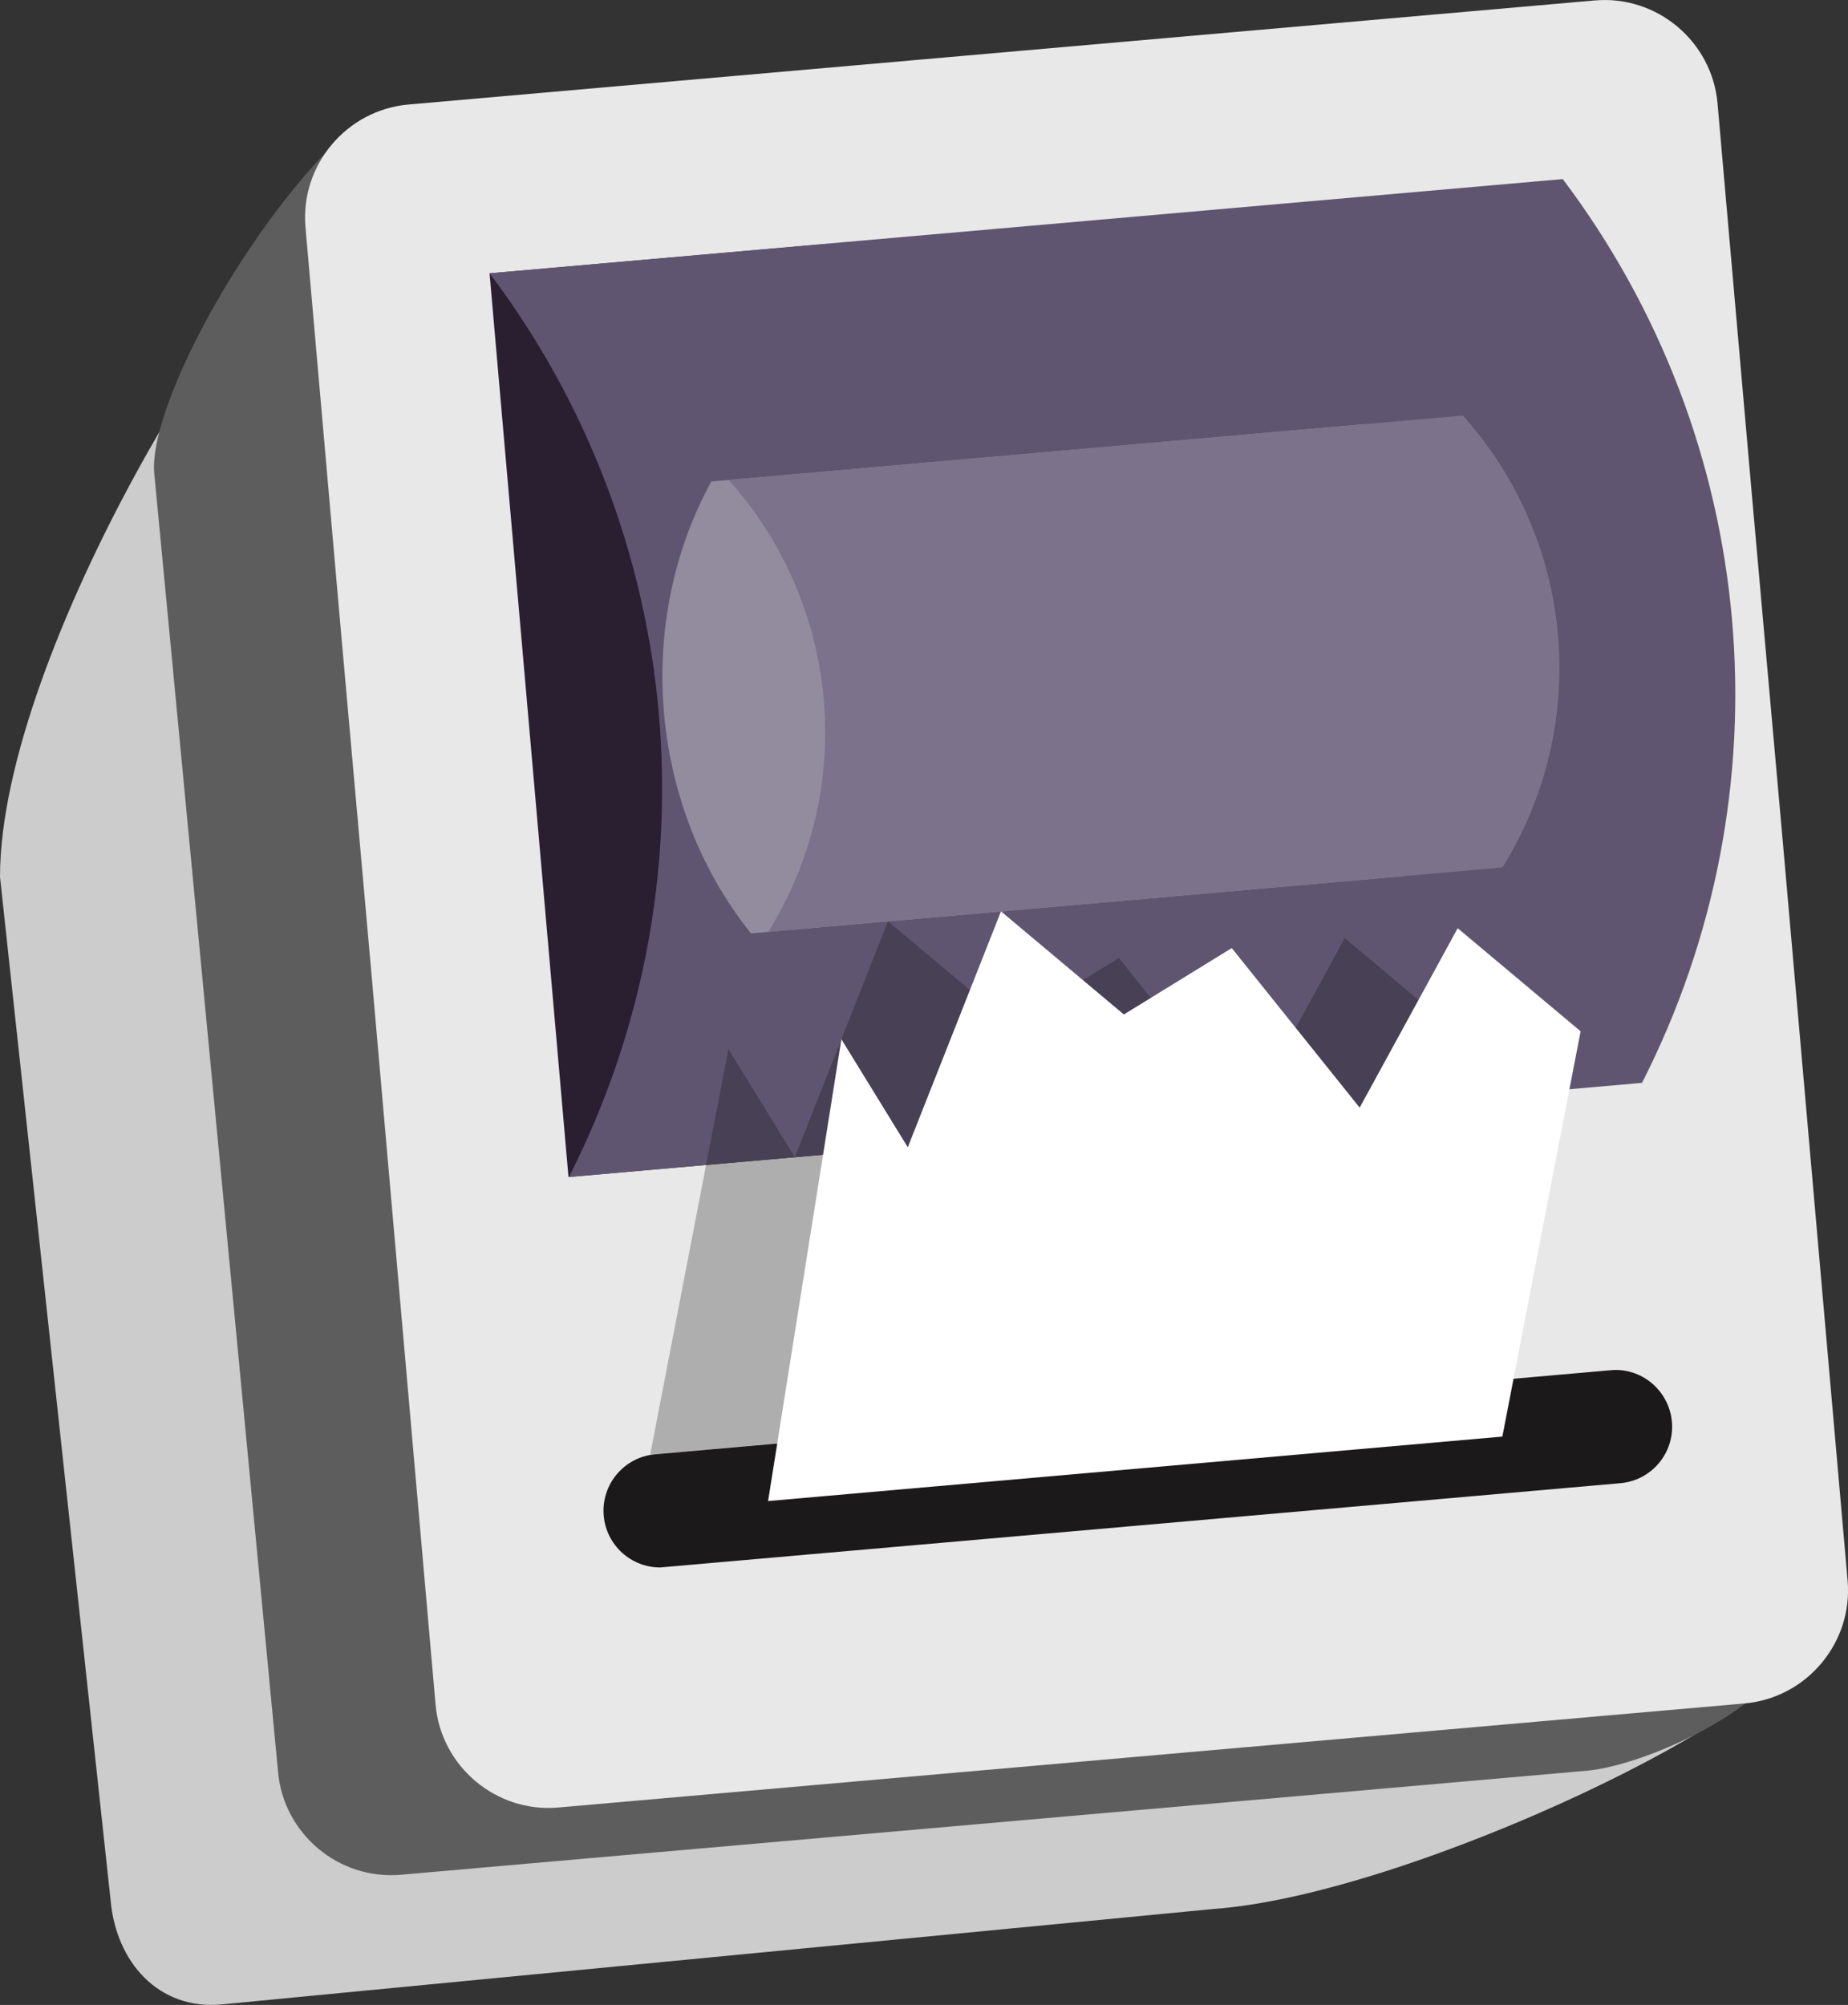 <?xml version="1.0" encoding="utf-8"?>
<!-- Generator: Adobe Illustrator 16.0.4, SVG Export Plug-In . SVG Version: 6.00 Build 0)  -->
<!DOCTYPE svg PUBLIC "-//W3C//DTD SVG 1.1//EN" "http://www.w3.org/Graphics/SVG/1.1/DTD/svg11.dtd">
<svg version="1.1" id="Layer_1" xmlns="http://www.w3.org/2000/svg" xmlns:xlink="http://www.w3.org/1999/xlink" x="0px" y="0px"
	 width="32.594px" height="35.357px" viewBox="0 0 32.594 35.357" enable-background="new 0 0 32.594 35.357" xml:space="preserve">
<rect x="0" y="0" width="32.594" height="35.357" fill="#333333" stroke="none"/>
<g>
	<defs>
		<rect id="SVGID_1_" x="-6.211" y="-2.771" width="40" height="40"/>
	</defs>
	<clipPath id="SVGID_2_">
		<use xlink:href="#SVGID_1_"  overflow="visible"/>
	</clipPath>
	<g clip-path="url(#SVGID_2_)">
		<defs>
			<rect id="SVGID_3_" x="-6.211" y="-2.771" width="40" height="40"/>
		</defs>
		<clipPath id="SVGID_4_">
			<use xlink:href="#SVGID_3_"  overflow="visible"/>
		</clipPath>
		<path clip-path="url(#SVGID_4_)" fill="#CCCCCC" d="M21.408,33.664L3.897,35.349c-1.096,0.096-1.849-0.741-1.946-1.837L0,15.465
			c-0.001-4,4.549-11.257,5.645-11.353l3.732-0.363l12.905,0.877c1.096-0.097,2.071,0.721,2.167,1.817l1.843,21.003l5.373,1.537
			C31.762,30.081,24.901,33.413,21.408,33.664"/>
		<path clip-path="url(#SVGID_4_)" fill="#5D5D5D" d="M27.991,31.226L7.071,33.061C5.976,33.158,5,32.34,4.904,31.244L2.72,8.341
			C2.624,7.246,4.138,4.352,5.778,2.654l19.591-1.313c1.097-0.096,2.071,0.722,2.167,1.817l4.025,25.69
			C31.657,29.944,29.087,31.13,27.991,31.226"/>
		<path clip-path="url(#SVGID_4_)" fill="#E8E8E8" d="M30.769,30.04l-20.92,1.835c-1.095,0.098-2.071-0.721-2.167-1.816
			L6.546,17.109L6,10.985L5.388,4.01C5.292,2.914,6.11,1.939,7.206,1.843l20.92-1.835c1.096-0.097,2.071,0.721,2.167,1.817
			L30.905,8.8l0.546,6.123l1.136,12.95C32.683,28.969,31.865,29.944,30.769,30.04"/>
		<path clip-path="url(#SVGID_4_)" fill="#1B1919" d="M11.643,27.642c-0.513,0-0.949-0.393-0.995-0.912
			c-0.048-0.551,0.358-1.036,0.909-1.084l16.847-1.482c0.549-0.053,1.035,0.359,1.084,0.909c0.048,0.55-0.358,1.035-0.909,1.083
			C28.578,26.156,11.671,27.642,11.643,27.642"/>
		
			<rect x="9.324" y="4.527" transform="matrix(0.996 -0.087 0.087 0.996 -1.046 1.123)" clip-path="url(#SVGID_4_)" fill="#2A1F30" width="5.999" height="15.999"/>
		<path clip-path="url(#SVGID_4_)" fill="#605570" d="M28.961,19.096l-18.927,1.661c2.619-5.144,2.077-11.331-1.399-15.938
			l18.928-1.661C31.039,7.767,31.582,13.954,28.961,19.096z"/>
		<path clip-path="url(#SVGID_4_)" fill="#938B9E" d="M13.245,16.46l11.54-1.012c-1.786-2.223-2.07-5.47-0.7-7.97L12.546,8.491
			C11.175,10.99,11.46,14.237,13.245,16.46z"/>
		<path clip-path="url(#SVGID_4_)" fill="#7D728C" d="M26.5,15.297l-12.95,1.136c1.564-2.516,1.279-5.763-0.699-7.969l12.95-1.136
			C27.779,9.534,28.064,12.78,26.5,15.297z"/>
		<g opacity="0.25" clip-path="url(#SVGID_4_)">
			<g>
				<defs>
					<rect id="SVGID_5_" x="11.468" y="16.247" width="14.418" height="9.404"/>
				</defs>
				<clipPath id="SVGID_6_">
					<use xlink:href="#SVGID_5_"  overflow="visible"/>
				</clipPath>
				<polygon clip-path="url(#SVGID_6_)" points="24.418,24.514 11.468,25.651 12.848,18.501 14.019,20.407 15.662,16.247 
					17.829,18.065 19.734,16.894 21.988,19.708 23.719,16.543 25.886,18.362 				"/>
			</g>
		</g>
		<polygon clip-path="url(#SVGID_4_)" fill="#FFFFFF" points="26.498,25.334 13.547,26.471 14.84,18.327 16.011,20.232 
			17.655,16.072 19.822,17.89 21.725,16.719 23.981,19.533 25.71,16.369 27.878,18.187 		"/>
	</g>
</g>
</svg>
